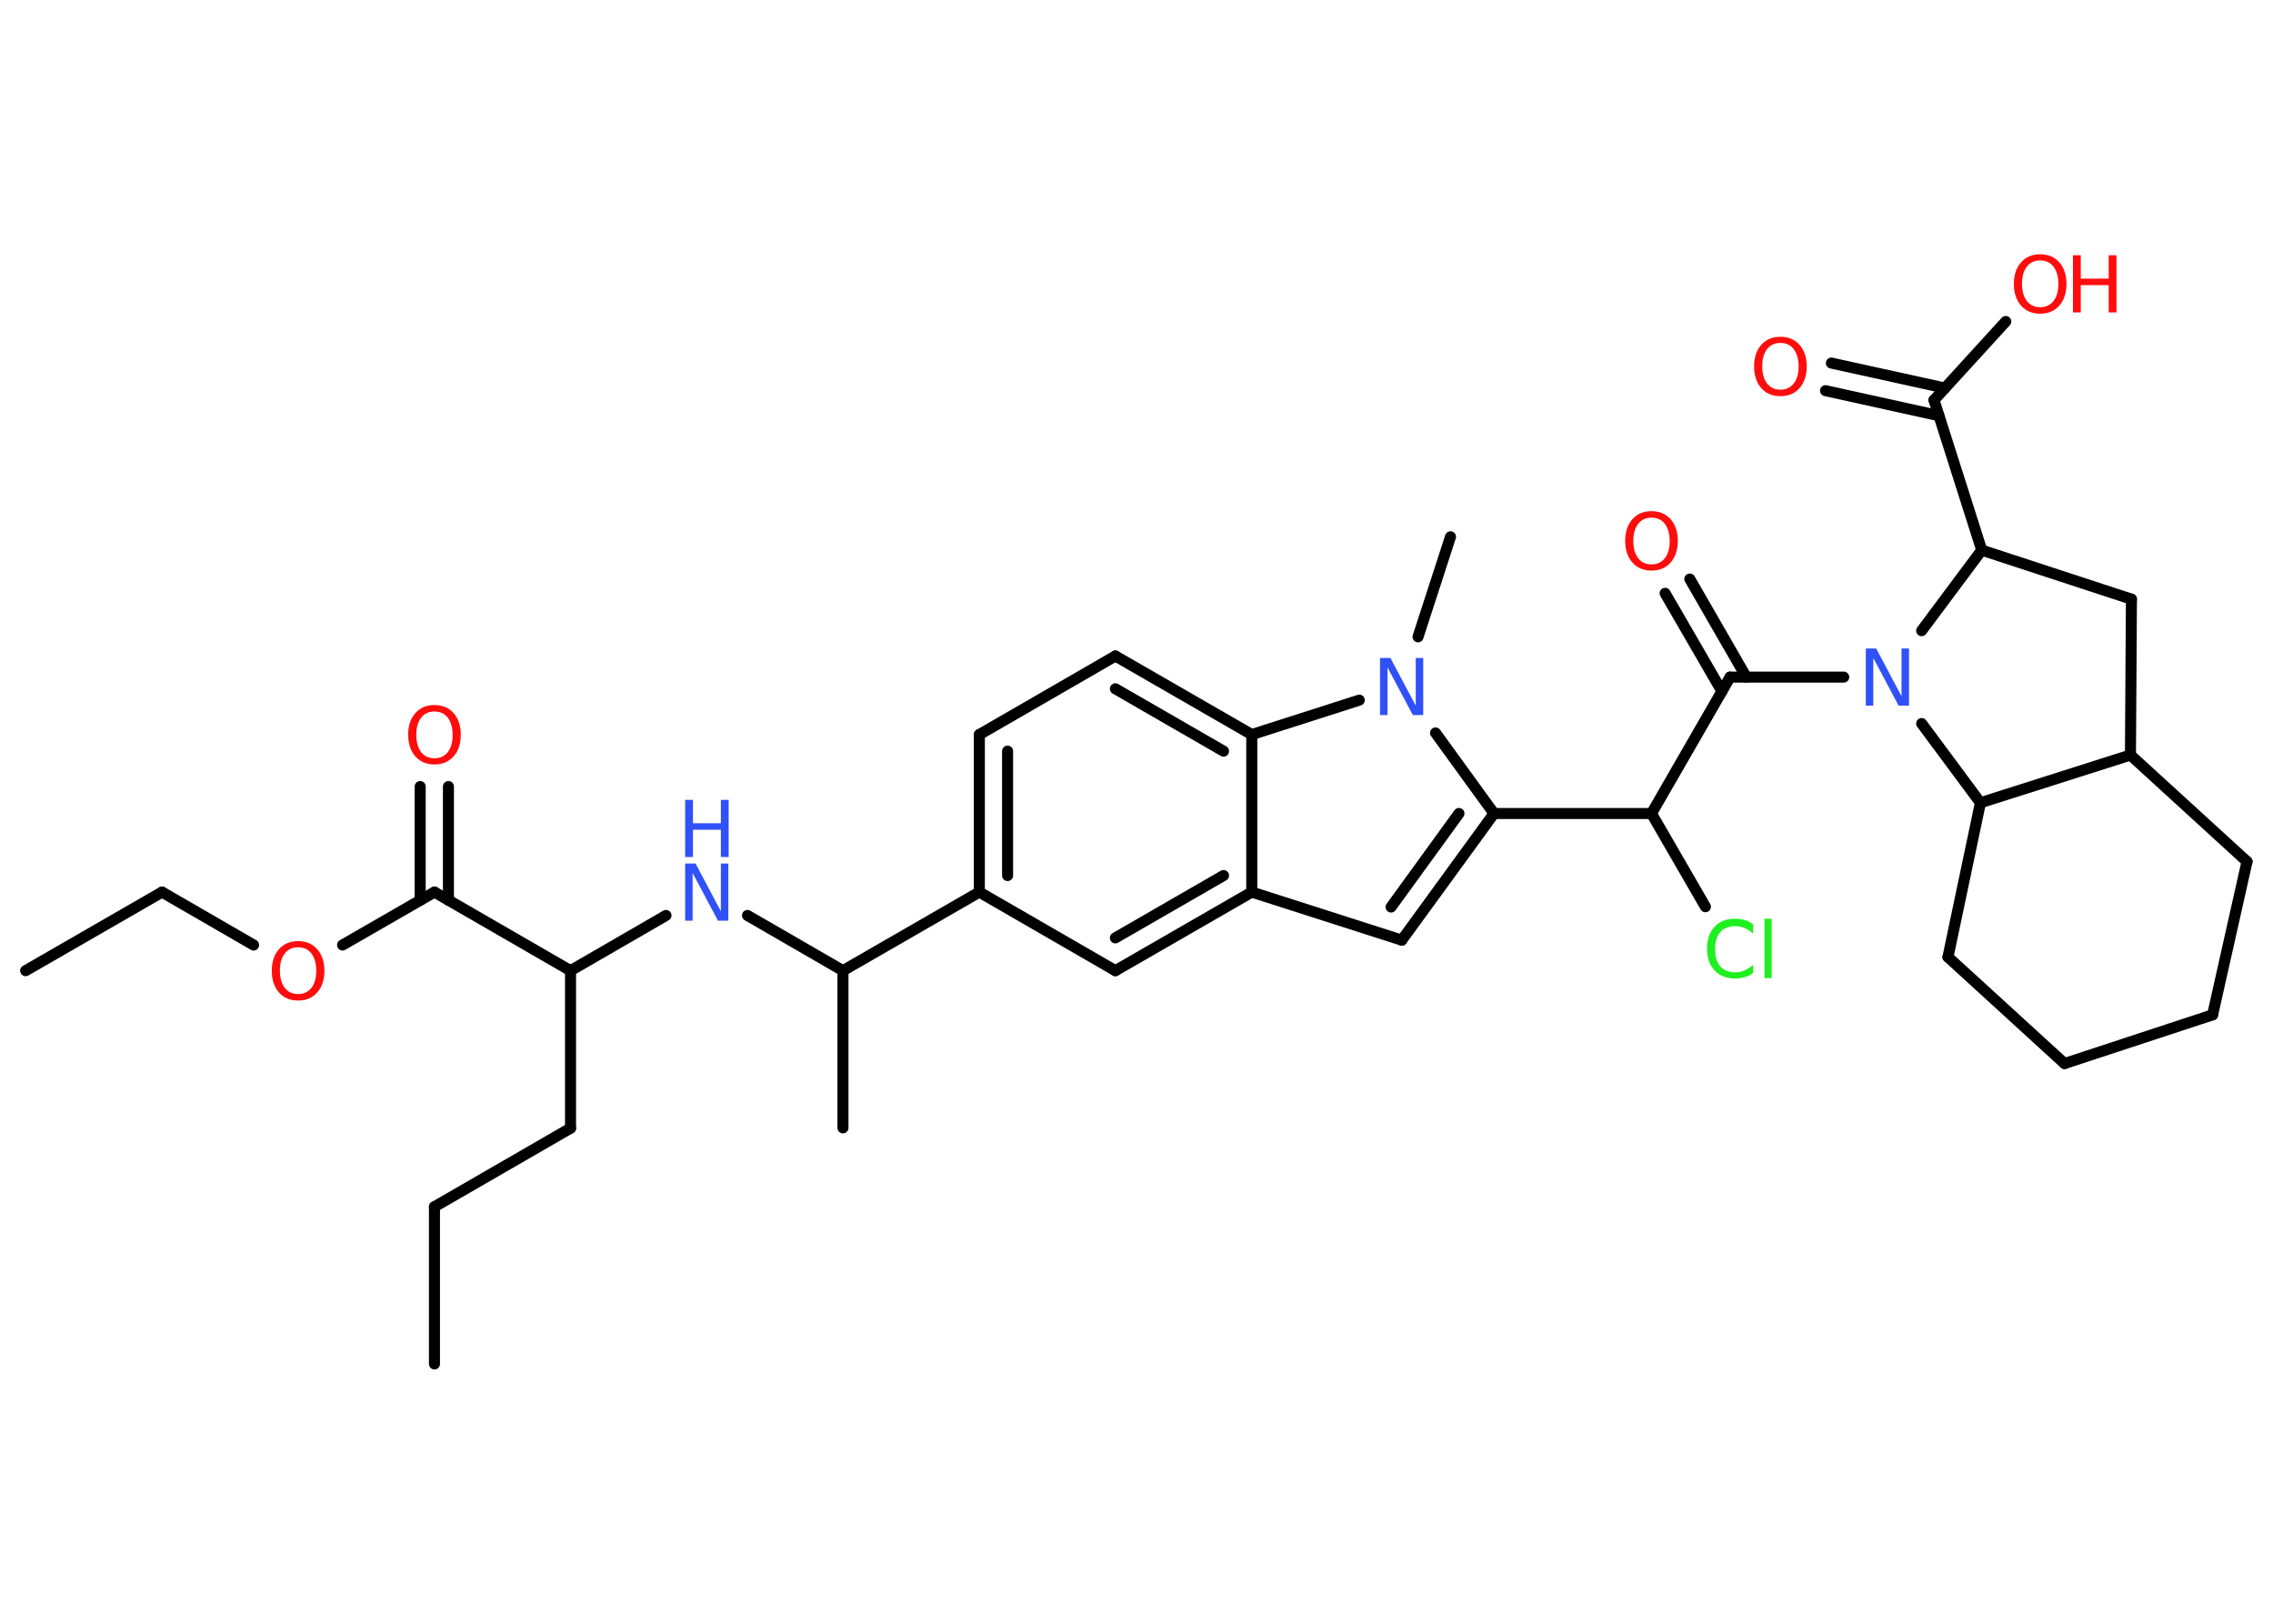 <?xml version='1.0' encoding='UTF-8'?>
<!DOCTYPE svg PUBLIC "-//W3C//DTD SVG 1.1//EN" "http://www.w3.org/Graphics/SVG/1.1/DTD/svg11.dtd">
<svg version='1.2' xmlns='http://www.w3.org/2000/svg' xmlns:xlink='http://www.w3.org/1999/xlink' width='70.0mm' height='50.0mm' viewBox='0 0 70.0 50.0'>
  <desc>Generated by the Chemistry Development Kit (http://github.com/cdk)</desc>
  <g stroke-linecap='round' stroke-linejoin='round' stroke='#000000' stroke-width='.34' fill='#FF0D0D'>
    <rect x='.0' y='.0' width='70.0' height='50.0' fill='#FFFFFF' stroke='none'/>
    <g id='mol1' class='mol'>
      <line id='mol1bnd1' class='bond' x1='13.38' y1='42.0' x2='13.38' y2='37.16'/>
      <line id='mol1bnd2' class='bond' x1='13.38' y1='37.16' x2='17.57' y2='34.74'/>
      <line id='mol1bnd3' class='bond' x1='17.57' y1='34.74' x2='17.57' y2='29.89'/>
      <line id='mol1bnd4' class='bond' x1='17.57' y1='29.89' x2='20.51' y2='28.19'/>
      <line id='mol1bnd5' class='bond' x1='23.02' y1='28.19' x2='25.96' y2='29.89'/>
      <line id='mol1bnd6' class='bond' x1='25.96' y1='29.89' x2='25.96' y2='34.73'/>
      <line id='mol1bnd7' class='bond' x1='25.96' y1='29.89' x2='30.16' y2='27.47'/>
      <g id='mol1bnd8' class='bond'>
        <line x1='30.16' y1='22.62' x2='30.16' y2='27.47'/>
        <line x1='31.03' y1='23.13' x2='31.03' y2='26.96'/>
      </g>
      <line id='mol1bnd9' class='bond' x1='30.16' y1='22.62' x2='34.35' y2='20.2'/>
      <g id='mol1bnd10' class='bond'>
        <line x1='38.55' y1='22.62' x2='34.35' y2='20.2'/>
        <line x1='37.68' y1='23.13' x2='34.35' y2='21.21'/>
      </g>
      <line id='mol1bnd11' class='bond' x1='38.55' y1='22.62' x2='38.55' y2='27.47'/>
      <g id='mol1bnd12' class='bond'>
        <line x1='34.35' y1='29.89' x2='38.55' y2='27.47'/>
        <line x1='34.35' y1='28.88' x2='37.68' y2='26.96'/>
      </g>
      <line id='mol1bnd13' class='bond' x1='30.16' y1='27.47' x2='34.35' y2='29.89'/>
      <line id='mol1bnd14' class='bond' x1='38.55' y1='27.47' x2='43.17' y2='28.95'/>
      <g id='mol1bnd15' class='bond'>
        <line x1='43.17' y1='28.95' x2='46.01' y2='25.05'/>
        <line x1='42.84' y1='27.93' x2='44.93' y2='25.05'/>
      </g>
      <line id='mol1bnd16' class='bond' x1='46.01' y1='25.05' x2='50.86' y2='25.05'/>
      <line id='mol1bnd17' class='bond' x1='50.86' y1='25.05' x2='52.52' y2='27.92'/>
      <line id='mol1bnd18' class='bond' x1='50.86' y1='25.05' x2='53.28' y2='20.85'/>
      <g id='mol1bnd19' class='bond'>
        <line x1='53.03' y1='21.29' x2='51.28' y2='18.27'/>
        <line x1='53.78' y1='20.85' x2='52.04' y2='17.83'/>
      </g>
      <line id='mol1bnd20' class='bond' x1='53.28' y1='20.85' x2='56.78' y2='20.85'/>
      <line id='mol1bnd21' class='bond' x1='59.18' y1='19.42' x2='61.03' y2='16.94'/>
      <line id='mol1bnd22' class='bond' x1='61.03' y1='16.94' x2='59.56' y2='12.32'/>
      <g id='mol1bnd23' class='bond'>
        <line x1='59.71' y1='12.8' x2='56.22' y2='12.03'/>
        <line x1='59.9' y1='11.95' x2='56.4' y2='11.18'/>
      </g>
      <line id='mol1bnd24' class='bond' x1='59.56' y1='12.32' x2='61.77' y2='9.9'/>
      <line id='mol1bnd25' class='bond' x1='61.03' y1='16.94' x2='65.64' y2='18.45'/>
      <line id='mol1bnd26' class='bond' x1='65.64' y1='18.45' x2='65.61' y2='23.25'/>
      <line id='mol1bnd27' class='bond' x1='65.61' y1='23.25' x2='69.2' y2='26.53'/>
      <line id='mol1bnd28' class='bond' x1='69.2' y1='26.53' x2='68.14' y2='31.25'/>
      <line id='mol1bnd29' class='bond' x1='68.14' y1='31.25' x2='63.58' y2='32.75'/>
      <line id='mol1bnd30' class='bond' x1='63.58' y1='32.75' x2='59.99' y2='29.47'/>
      <line id='mol1bnd31' class='bond' x1='59.99' y1='29.47' x2='60.99' y2='24.72'/>
      <line id='mol1bnd32' class='bond' x1='65.61' y1='23.25' x2='60.99' y2='24.72'/>
      <line id='mol1bnd33' class='bond' x1='59.18' y1='22.28' x2='60.99' y2='24.72'/>
      <line id='mol1bnd34' class='bond' x1='46.01' y1='25.05' x2='44.21' y2='22.57'/>
      <line id='mol1bnd35' class='bond' x1='38.55' y1='22.62' x2='41.86' y2='21.56'/>
      <line id='mol1bnd36' class='bond' x1='43.67' y1='19.61' x2='44.67' y2='16.53'/>
      <line id='mol1bnd37' class='bond' x1='17.57' y1='29.89' x2='13.38' y2='27.47'/>
      <g id='mol1bnd38' class='bond'>
        <line x1='12.94' y1='27.72' x2='12.94' y2='24.22'/>
        <line x1='13.81' y1='27.72' x2='13.81' y2='24.22'/>
      </g>
      <line id='mol1bnd39' class='bond' x1='13.38' y1='27.47' x2='10.55' y2='29.1'/>
      <line id='mol1bnd40' class='bond' x1='7.81' y1='29.1' x2='4.99' y2='27.47'/>
      <line id='mol1bnd41' class='bond' x1='4.99' y1='27.47' x2='.79' y2='29.89'/>
      <g id='mol1atm5' class='atom'>
        <path d='M21.1 26.59h.32l.78 1.47v-1.47h.23v1.76h-.32l-.78 -1.47v1.47h-.23v-1.76z' stroke='none' fill='#3050F8'/>
        <path d='M21.1 24.63h.24v.72h.86v-.72h.24v1.76h-.24v-.84h-.86v.84h-.24v-1.76z' stroke='none' fill='#3050F8'/>
      </g>
      <path id='mol1atm17' class='atom' d='M53.99 28.5v.25q-.12 -.11 -.26 -.17q-.13 -.06 -.29 -.06q-.3 .0 -.46 .18q-.16 .18 -.16 .53q.0 .35 .16 .53q.16 .18 .46 .18q.15 .0 .29 -.06q.13 -.06 .26 -.17v.25q-.12 .09 -.26 .13q-.14 .04 -.3 .04q-.4 .0 -.63 -.25q-.23 -.25 -.23 -.67q.0 -.42 .23 -.67q.23 -.25 .63 -.25q.16 .0 .3 .04q.14 .04 .26 .13zM54.34 28.29h.22v1.83h-.22v-1.83z' stroke='none' fill='#1FF01F'/>
      <path id='mol1atm19' class='atom' d='M50.86 15.94q-.26 .0 -.41 .19q-.15 .19 -.15 .53q.0 .33 .15 .53q.15 .19 .41 .19q.26 .0 .41 -.19q.15 -.19 .15 -.53q.0 -.33 -.15 -.53q-.15 -.19 -.41 -.19zM50.86 15.74q.37 .0 .59 .25q.22 .25 .22 .66q.0 .42 -.22 .67q-.22 .25 -.59 .25q-.37 .0 -.59 -.25q-.22 -.25 -.22 -.67q.0 -.41 .22 -.66q.22 -.25 .59 -.25z' stroke='none'/>
      <path id='mol1atm20' class='atom' d='M57.46 19.97h.32l.78 1.47v-1.47h.23v1.76h-.32l-.78 -1.47v1.47h-.23v-1.76z' stroke='none' fill='#3050F8'/>
      <path id='mol1atm23' class='atom' d='M54.83 10.56q-.26 .0 -.41 .19q-.15 .19 -.15 .53q.0 .33 .15 .53q.15 .19 .41 .19q.26 .0 .41 -.19q.15 -.19 .15 -.53q.0 -.33 -.15 -.53q-.15 -.19 -.41 -.19zM54.83 10.37q.37 .0 .59 .25q.22 .25 .22 .66q.0 .42 -.22 .67q-.22 .25 -.59 .25q-.37 .0 -.59 -.25q-.22 -.25 -.22 -.67q.0 -.41 .22 -.66q.22 -.25 .59 -.25z' stroke='none'/>
      <g id='mol1atm24' class='atom'>
        <path d='M62.83 8.02q-.26 .0 -.41 .19q-.15 .19 -.15 .53q.0 .33 .15 .53q.15 .19 .41 .19q.26 .0 .41 -.19q.15 -.19 .15 -.53q.0 -.33 -.15 -.53q-.15 -.19 -.41 -.19zM62.83 7.83q.37 .0 .59 .25q.22 .25 .22 .66q.0 .42 -.22 .67q-.22 .25 -.59 .25q-.37 .0 -.59 -.25q-.22 -.25 -.22 -.67q.0 -.41 .22 -.66q.22 -.25 .59 -.25z' stroke='none'/>
        <path d='M63.84 7.86h.24v.72h.86v-.72h.24v1.76h-.24v-.84h-.86v.84h-.24v-1.76z' stroke='none'/>
      </g>
      <path id='mol1atm32' class='atom' d='M42.5 20.26h.32l.78 1.47v-1.47h.23v1.76h-.32l-.78 -1.47v1.47h-.23v-1.76z' stroke='none' fill='#3050F8'/>
      <path id='mol1atm35' class='atom' d='M13.38 21.91q-.26 .0 -.41 .19q-.15 .19 -.15 .53q.0 .33 .15 .53q.15 .19 .41 .19q.26 .0 .41 -.19q.15 -.19 .15 -.53q.0 -.33 -.15 -.53q-.15 -.19 -.41 -.19zM13.38 21.71q.37 .0 .59 .25q.22 .25 .22 .66q.0 .42 -.22 .67q-.22 .25 -.59 .25q-.37 .0 -.59 -.25q-.22 -.25 -.22 -.67q.0 -.41 .22 -.66q.22 -.25 .59 -.25z' stroke='none'/>
      <path id='mol1atm36' class='atom' d='M9.18 29.17q-.26 .0 -.41 .19q-.15 .19 -.15 .53q.0 .33 .15 .53q.15 .19 .41 .19q.26 .0 .41 -.19q.15 -.19 .15 -.53q.0 -.33 -.15 -.53q-.15 -.19 -.41 -.19zM9.18 28.98q.37 .0 .59 .25q.22 .25 .22 .66q.0 .42 -.22 .67q-.22 .25 -.59 .25q-.37 .0 -.59 -.25q-.22 -.25 -.22 -.67q.0 -.41 .22 -.66q.22 -.25 .59 -.25z' stroke='none'/>
    </g>
  </g>
</svg>
